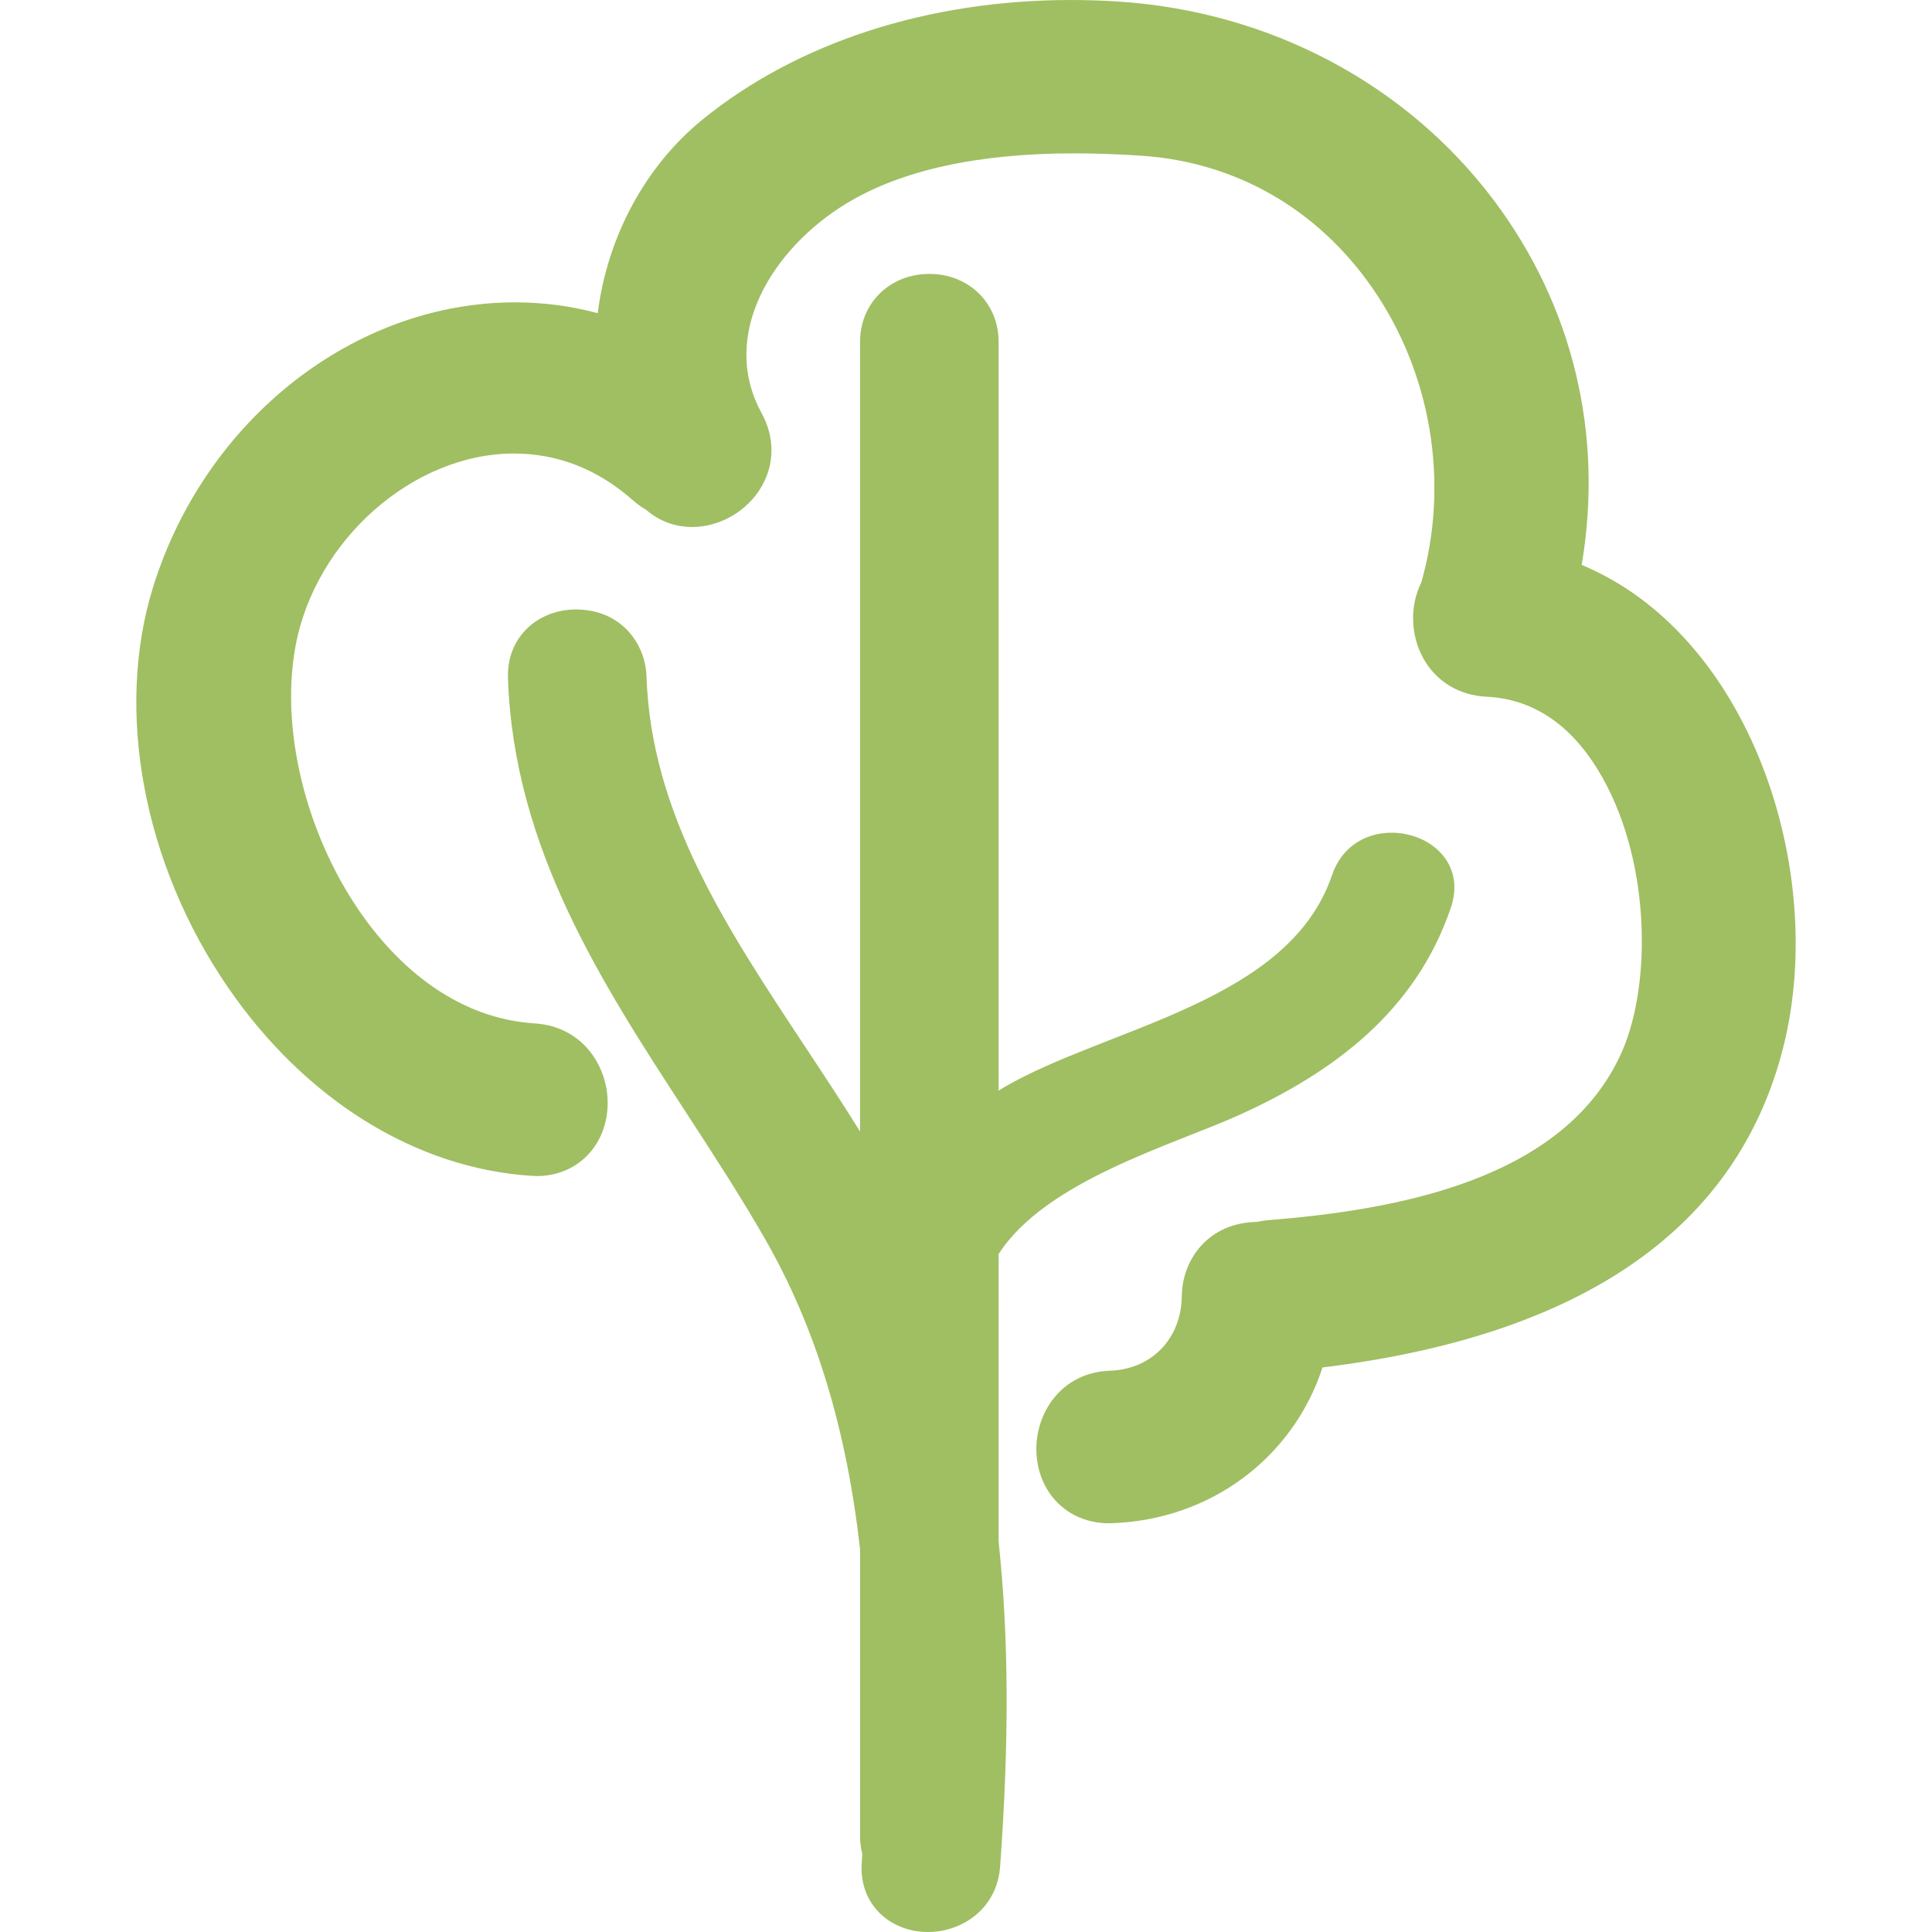 <?xml version="1.0" encoding="iso-8859-1"?>
<!-- Generator: Adobe Illustrator 16.0.0, SVG Export Plug-In . SVG Version: 6.00 Build 0)  -->
<!DOCTYPE svg PUBLIC "-//W3C//DTD SVG 1.1//EN" "http://www.w3.org/Graphics/SVG/1.1/DTD/svg11.dtd">
<svg version="1.1" id="Capa_1" xmlns="http://www.w3.org/2000/svg" xmlns:xlink="http://www.w3.org/1999/xlink" x="0px" y="0px"
	 width="576.144px" height="576.145px" viewBox="0 0 576.144 576.145" style="enable-background:new 0 0 576.144 576.145;"
	 xml:space="preserve">
<g>
	<g>
		<path fill="#9FBF62" d="M277.138,81.686c-11.775,0-20.657,8.707-20.657,20.249v235.506c-5.349-8.631-10.951-17.096-16.458-25.424
			c-23.583-35.634-45.855-69.29-47.234-110.306c-0.334-9.919-7.678-19.959-21.073-19.959c-5.765,0-11.208,2.211-14.937,6.067
			c-3.656,3.778-5.484,8.772-5.292,14.439c1.697,50.531,27.858,90.715,53.154,129.576c8.062,12.387,16.401,25.195,23.75,38.076
			c14.868,26.051,24.056,56.189,28.095,92.133v85.633c0,1.754,0.22,3.467,0.665,5.193l-0.017,0.256
			c-0.049,0.752-0.094,1.502-0.147,2.248c-0.412,5.713,1.257,10.764,4.831,14.604c3.647,3.92,9.078,6.168,14.9,6.168
			c10,0,20.608-6.732,21.538-19.596c2.722-37.586,2.575-68.373-0.457-96.834V373.98c13.913-21.758,51.67-32.455,71.417-41.334
			c28.687-12.896,52.991-31.232,63.423-61.897c7.646-22.481-27.825-32.048-35.41-9.764c-12.958,38.099-67.059,45.329-97.842,63.272
			c-0.543,0.314-1.053,0.674-1.588,1V101.935C297.794,90.388,288.913,81.686,277.138,81.686z"/>
		<path fill="#9FBF62" d="M45.724,174.849c-11.562,36.92-3.04,82.738,22.244,119.573c23.003,33.512,55.994,54.006,90.519,56.227
			c0.559,0.035,1.11,0.053,1.644,0.053c11.82,0,20.682-8.846,21.073-21.033c0.359-11.162-7.116-23.533-21.669-24.467
			c-23.076-1.486-39.253-16.37-48.764-28.593c-18.474-23.746-27.573-57.496-22.636-83.983c5.892-31.64,35.1-57.381,65.108-57.381
			c13.117,0,25.096,4.72,35.61,14.035c1.151,1.02,2.403,1.917,3.811,2.733c3.786,3.325,8.613,5.145,13.717,5.145
			c8.254,0,16.349-4.659,20.62-11.869c4.035-6.814,4.08-14.864,0.126-22.081c-12.733-23.231,3.093-49.05,25.312-62.546
			c16.312-9.91,39.156-14.933,67.899-14.933c6.369,0,12.938,0.232,20.09,0.709c27.928,1.865,52.311,15.782,68.659,39.197
			c17.743,25.414,23.239,58.271,14.77,88.05c-3.46,6.908-3.265,15.659,0.571,22.595c3.822,6.912,10.673,11.098,18.8,11.481
			c13.493,0.641,24.611,7.85,33.049,21.428c16.055,25.839,16.393,63.835,7.499,84.216c-17.014,38.988-68.516,47.482-105.778,50.48
			c-1.045,0.086-2.081,0.246-3.195,0.494c-14.521,0.262-22.248,11.262-22.374,22.131c-0.151,12.664-8.956,21.814-21.412,22.252
			c-14.521,0.51-22.15,12.582-21.959,23.688c0.221,12.633,9.315,21.801,21.62,21.801c0.298,0,0.604-0.006,0.91-0.018
			c29.408-1.027,53.966-19.441,62.804-46.447c77.687-9.469,123.917-41.652,137.459-95.717
			c13.158-52.521-9.89-122.697-60.176-143.603c6.605-38.956-2.595-77.336-26.23-108.777C419.395,25.055,378.709,3.476,333.8,0.481
			C329.027,0.164,324.188,0,319.422,0c-42.627,0-81.661,12.656-109.902,35.639c-17.132,13.937-28.389,34.974-31.273,57.748
			c-8.017-2.142-16.259-3.219-24.61-3.223C105.716,90.16,61.338,124.987,45.724,174.849z"/>
	</g>
</g>
<g>
</g>
<g>
</g>
<g>
</g>
<g>
</g>
<g>
</g>
<g>
</g>
<g>
</g>
<g>
</g>
<g>
</g>
<g>
</g>
<g>
</g>
<g>
</g>
<g>
</g>
<g>
</g>
<g>
</g>
</svg>
